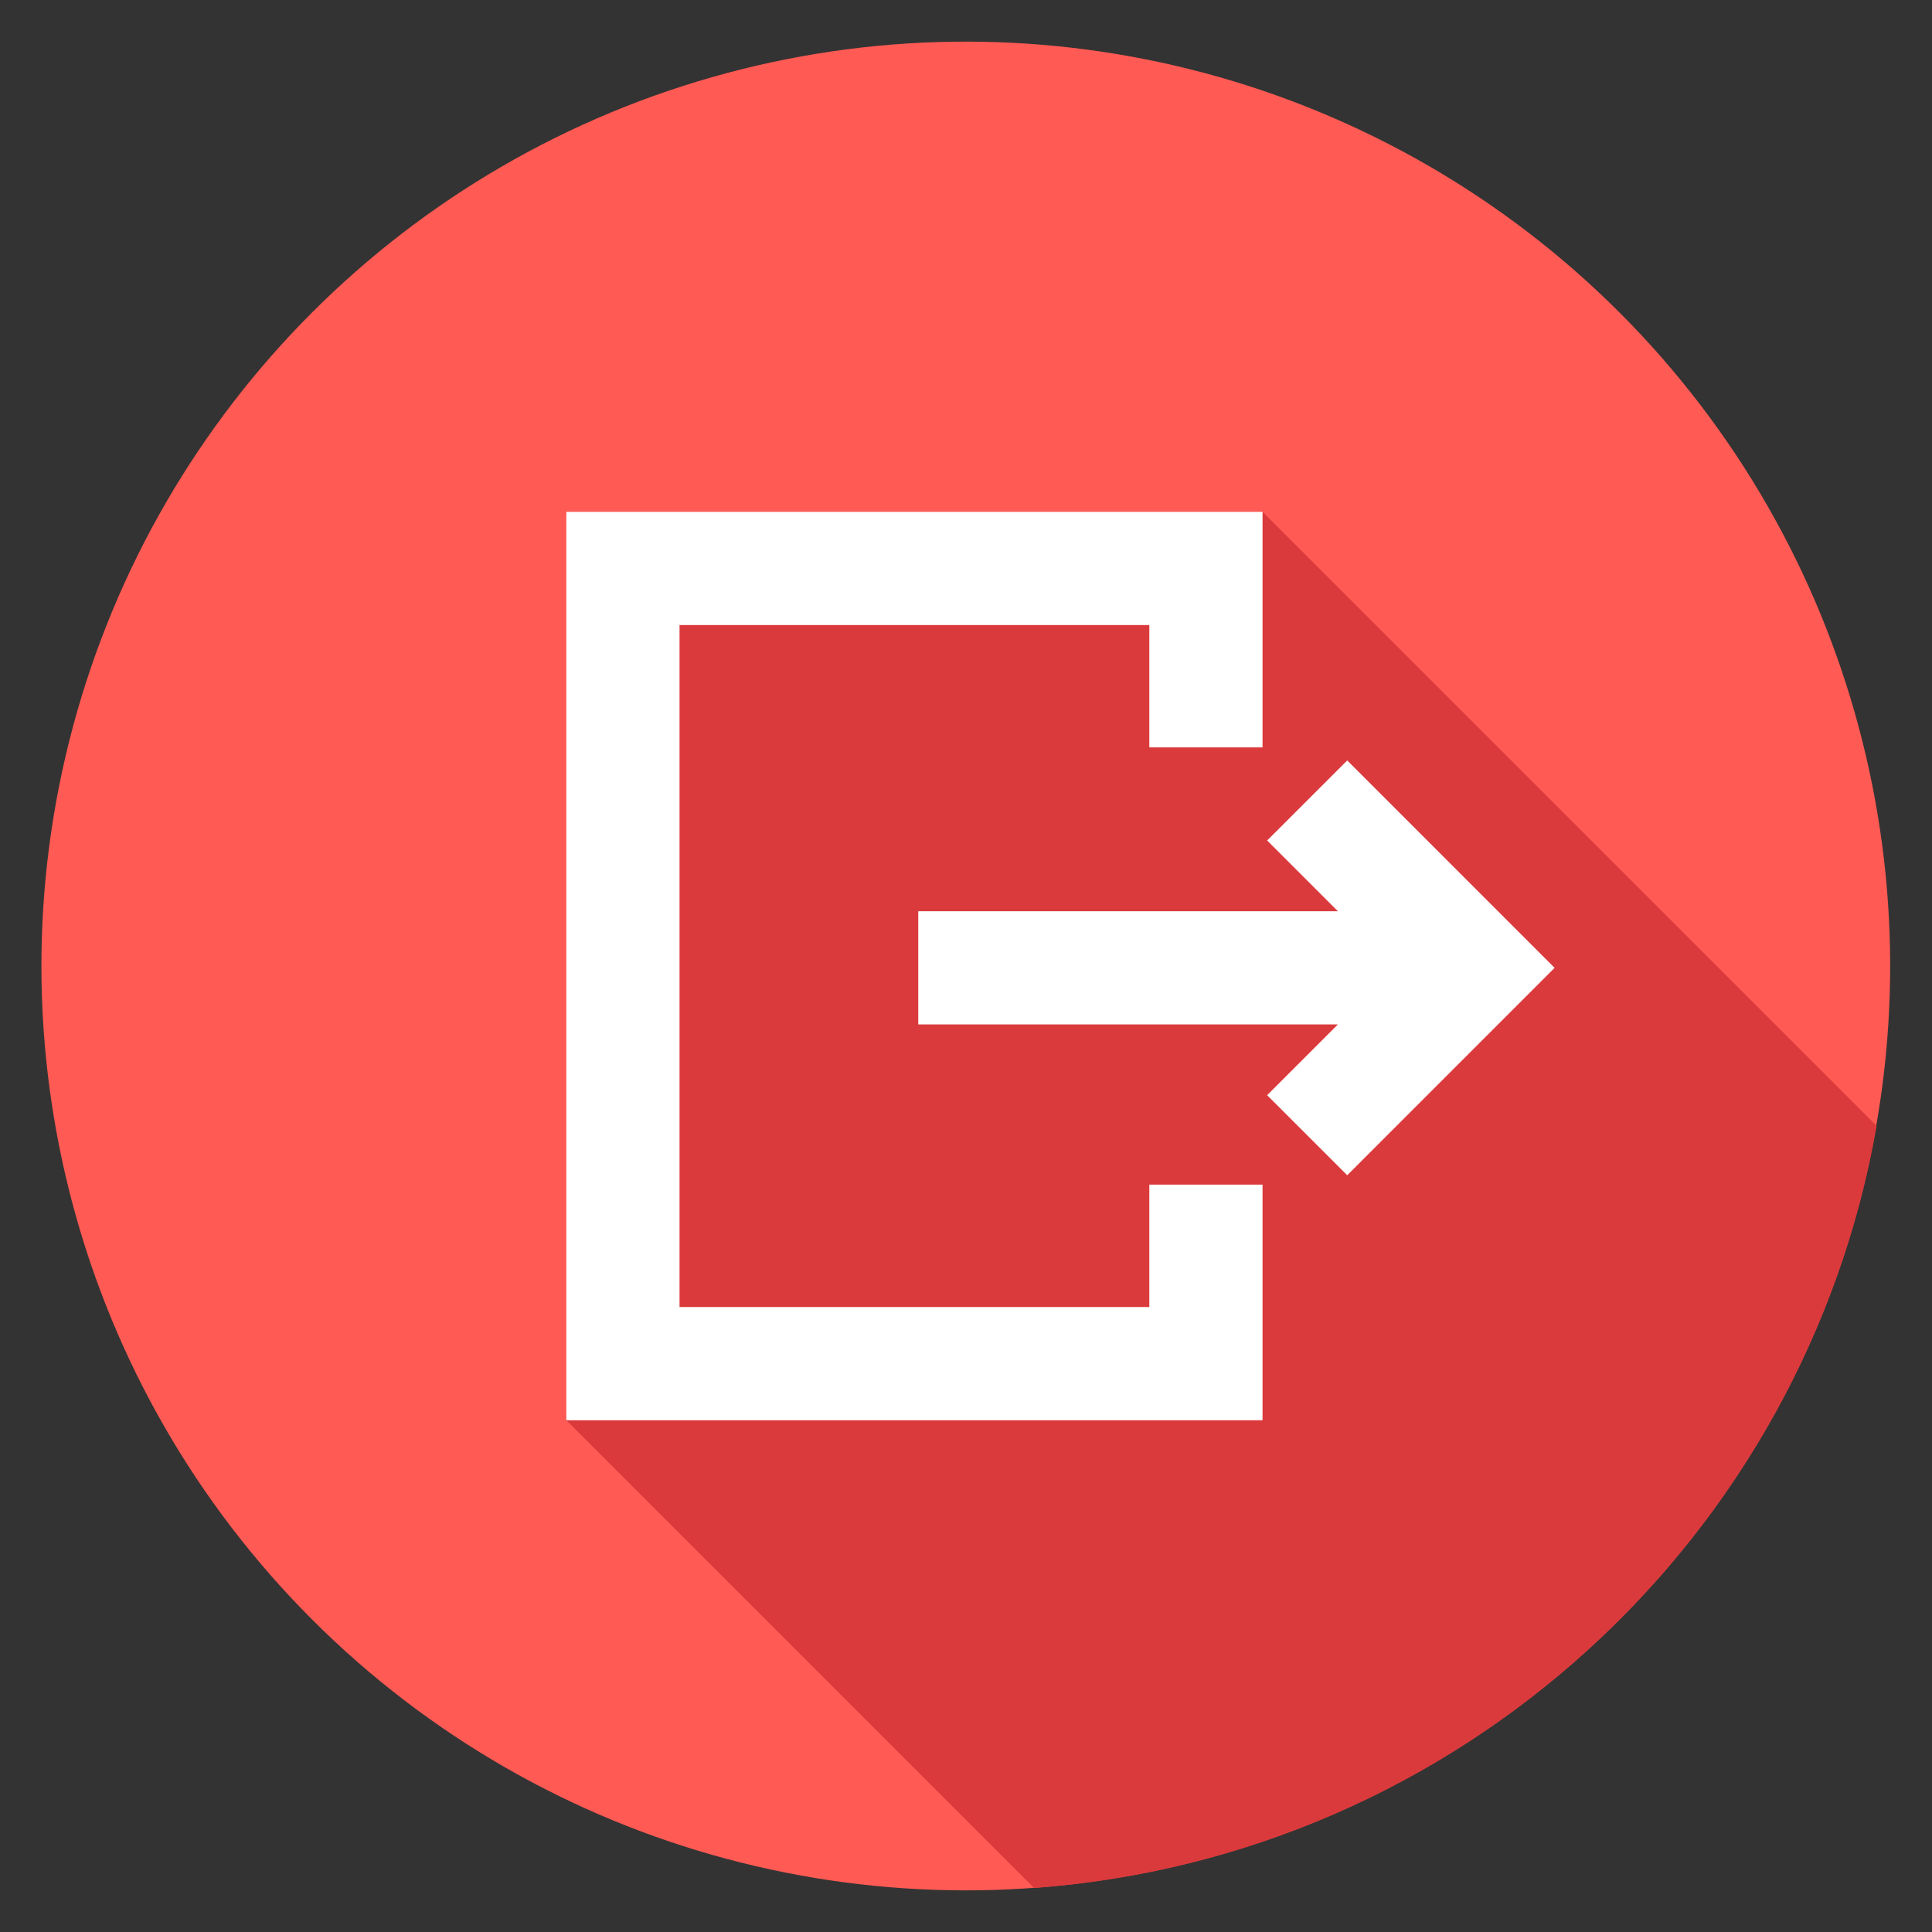 <svg id="Layer_1" height="512" viewBox="0 0 512 512" width="512" xmlns="http://www.w3.org/2000/svg" data-name="Layer 1"><rect x="0" y="0" width="512" height="512" fill="#333333" stroke="none"/><circle cx="256" cy="256" fill="#ff5a54" r="245" transform="matrix(.707 -.707 .707 .707 -106.039 256)"/><g fill-rule="evenodd"><path d="m150.085 376.379 123.957 123.957c112.691-8.204 204.223-92.626 223.293-201.95l-162.748-162.748h-184.502z" fill="#db3a3c"/><path d="m304.585 346.377h-124.502v-180.736h124.502v32.425h30.002v-62.428h-184.502v240.741h184.502v-62.441h-30.002z" fill="#fff"/><path d="m357.027 201.527-21.22 21.21 18.748 18.752h-111.209v29.999h111.209l-18.748 18.751 21.22 21.211 54.956-54.962z" fill="#fff"/></g></svg>